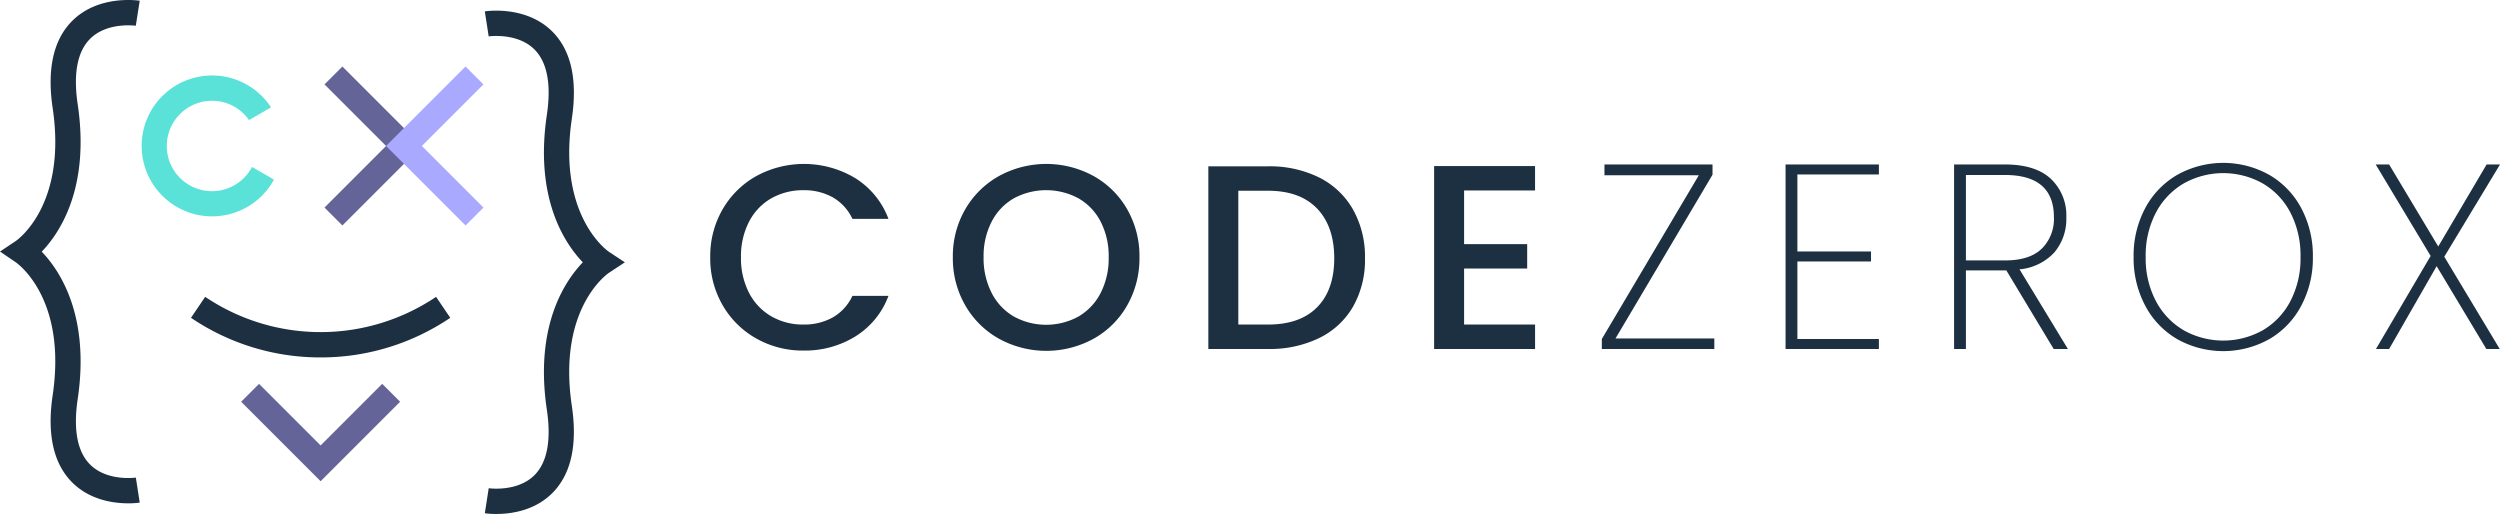 <svg xmlns="http://www.w3.org/2000/svg" viewBox="0 0 469.63 96.551"><defs><style>.cls-1{fill:#1c3041;}.cls-2{fill:#5ae2d8;}.cls-3{fill:#646499;}.cls-4{fill:#a9a9ff;}</style></defs><g id="Layer_2" data-name="Layer 2"><g id="Layer_1-2" data-name="Layer 1"><path class="cls-1" d="M93.229,96.551a15.133,15.133,0,0,1-2.153-.137l.728-4.7c.053.008,5.385.757,8.592-2.452,2.4-2.4,3.186-6.548,2.328-12.316-2.33-15.675,3.374-24.148,6.761-27.67-3.387-3.522-9.091-11.995-6.761-27.67.858-5.768.075-9.912-2.328-12.316C97.189,6.082,91.857,6.83,91.8,6.837l-.728-4.7c.314-.048,7.709-1.145,12.648,3.755,3.554,3.525,4.8,9.048,3.7,16.414-2.731,18.365,6.854,24.921,6.952,24.985l3.009,1.985-3.009,1.985c-.381.26-9.653,6.817-6.952,24.985,1.095,7.366-.151,12.889-3.7,16.414C100.362,96,95.859,96.551,93.229,96.551Z"/><path class="cls-1" d="M24.093,94.552c-2.629,0-7.131-.557-10.493-3.892-3.554-3.525-4.8-9.047-3.706-16.415,2.7-18.167-6.571-24.725-6.966-25L0,47.252l2.942-1.961c.381-.26,9.654-6.817,6.952-24.985C8.8,12.939,10.046,7.417,13.6,3.891,18.538-1.008,25.934.09,26.247.138l-.737,4.7c-.043-.006-5.375-.755-8.583,2.454-2.4,2.4-3.186,6.547-2.328,12.316,2.33,15.675-3.374,24.147-6.761,27.669,3.387,3.523,9.091,12,6.761,27.67-.858,5.77-.074,9.914,2.328,12.317,3.208,3.209,8.54,2.461,8.592,2.452l.728,4.7A14.866,14.866,0,0,1,24.093,94.552Z"/><path class="cls-2" d="M51.464,33.74a13.233,13.233,0,1,1-.65-13.729c.032.047.063.111.095.158l-.38.222-3.758,2.172a8.41,8.41,0,0,0-6.944-3.63A8.49,8.49,0,1,0,47.31,31.425c.016-.015.016-.047.032-.063L50.529,33.2Z"/><polygon class="cls-3" points="64.319 42.353 60.956 38.99 72.523 27.422 60.956 15.855 64.319 12.492 79.249 27.422 64.319 42.353"/><polygon class="cls-4" points="87.453 42.353 90.816 38.99 79.249 27.422 90.816 15.855 87.453 12.492 72.522 27.422 87.453 42.353"/><polygon class="cls-3" points="75.161 75.471 71.797 72.107 60.23 83.675 48.662 72.107 45.299 75.471 60.23 90.401 75.161 75.471"/><path class="cls-1" d="M60.22,67.143A43.268,43.268,0,0,1,35.878,59.7l2.664-3.938a38.815,38.815,0,0,0,43.375,0L84.581,59.7A43.3,43.3,0,0,1,60.22,67.143Z"/><path class="cls-1" d="M135.763,39.288a16.687,16.687,0,0,1,6.369-6.245,18.734,18.734,0,0,1,18.567.444,15.322,15.322,0,0,1,6.2,7.63H160.13a9.056,9.056,0,0,0-3.7-4.051,10.988,10.988,0,0,0-5.482-1.333,11.981,11.981,0,0,0-6.072,1.533,10.628,10.628,0,0,0-4.173,4.4,14.112,14.112,0,0,0-1.507,6.665A14.108,14.108,0,0,0,140.7,54.99a10.8,10.8,0,0,0,4.173,4.42,11.835,11.835,0,0,0,6.072,1.556,10.988,10.988,0,0,0,5.482-1.333,9.048,9.048,0,0,0,3.7-4.05H166.9a15.185,15.185,0,0,1-6.2,7.605,18.034,18.034,0,0,1-9.753,2.666,17.719,17.719,0,0,1-8.838-2.246,16.722,16.722,0,0,1-6.345-6.248,17.523,17.523,0,0,1-2.345-9.034A17.543,17.543,0,0,1,135.763,39.288Z"/><path class="cls-1" d="M187.708,63.657a16.608,16.608,0,0,1-6.369-6.269,17.66,17.66,0,0,1-2.346-9.062,17.534,17.534,0,0,1,2.346-9.038,16.687,16.687,0,0,1,6.369-6.245,18.516,18.516,0,0,1,17.678,0,16.511,16.511,0,0,1,6.344,6.245,17.665,17.665,0,0,1,2.322,9.038,17.792,17.792,0,0,1-2.322,9.062,16.435,16.435,0,0,1-6.344,6.269,18.494,18.494,0,0,1-17.678,0Zm14.888-4.2a10.784,10.784,0,0,0,4.173-4.443,14.283,14.283,0,0,0,1.5-6.692,14.111,14.111,0,0,0-1.5-6.665,10.634,10.634,0,0,0-4.173-4.4,12.8,12.8,0,0,0-12.147,0,10.632,10.632,0,0,0-4.172,4.4,14.112,14.112,0,0,0-1.507,6.665,14.283,14.283,0,0,0,1.507,6.692,10.782,10.782,0,0,0,4.172,4.443,12.646,12.646,0,0,0,12.147,0Z"/><path class="cls-1" d="M247.8,33.339a15.022,15.022,0,0,1,6.369,6.024,18.119,18.119,0,0,1,2.247,9.159,17.709,17.709,0,0,1-2.247,9.086,14.818,14.818,0,0,1-6.369,5.9,21.3,21.3,0,0,1-9.6,2.05h-11.21V31.242H238.2A20.918,20.918,0,0,1,247.8,33.339Zm-.37,24.369q3.209-3.26,3.208-9.186,0-5.973-3.208-9.331T238.2,35.833h-5.58V60.966h5.58Q244.223,60.966,247.433,57.708Z"/><path class="cls-1" d="M275.034,35.785V45.856h11.851v4.591H275.034V60.966h13.332v4.592H269.4V31.19h18.961v4.595Z"/><path class="cls-1" d="M303.474,63.584H322.04v1.974H300.907V63.681l18.219-30.762H301.4V30.894H321.7v1.925Z"/><path class="cls-1" d="M337.643,32.771v14.47h13.829v1.873H337.643V63.681h15.31v1.877H335.421V30.894h17.532v1.877Z"/><path class="cls-1" d="M385.788,65.558,376.9,50.8H369.3V65.558h-2.221V30.894h9.53q5.776,0,8.666,2.717a9.428,9.428,0,0,1,2.887,7.209,9.707,9.707,0,0,1-2.246,6.593,10.1,10.1,0,0,1-6.544,3.182l9.086,14.963ZM369.3,48.918H376.7q4.593,0,6.864-2.222a7.841,7.841,0,0,0,2.27-5.876q0-7.95-9.231-7.949H369.3Z"/><path class="cls-1" d="M409,63.708a15.71,15.71,0,0,1-6.024-6.3,19,19,0,0,1-2.174-9.135,18.969,18.969,0,0,1,2.174-9.162A15.746,15.746,0,0,1,409,32.847a17.721,17.721,0,0,1,17.28,0,15.746,15.746,0,0,1,6.024,6.268,18.958,18.958,0,0,1,2.174,9.162,18.987,18.987,0,0,1-2.174,9.135,15.71,15.71,0,0,1-6.024,6.3,17.741,17.741,0,0,1-17.28,0Zm16.047-1.657a13.587,13.587,0,0,0,5.208-5.48,17.322,17.322,0,0,0,1.9-8.294,17.437,17.437,0,0,0-1.9-8.345,13.587,13.587,0,0,0-5.208-5.48,15.185,15.185,0,0,0-14.814,0,13.769,13.769,0,0,0-5.235,5.48,17.282,17.282,0,0,0-1.926,8.345,17.168,17.168,0,0,0,1.926,8.294,13.769,13.769,0,0,0,5.235,5.48,15.206,15.206,0,0,0,14.814,0Z"/><path class="cls-1" d="M459.163,48.226l10.419,17.332h-2.518L457.73,50,448.8,65.558h-2.47L456.6,48.078,446.278,30.894H448.8l9.23,15.406,9.087-15.406h2.517Z"/></g></g></svg>